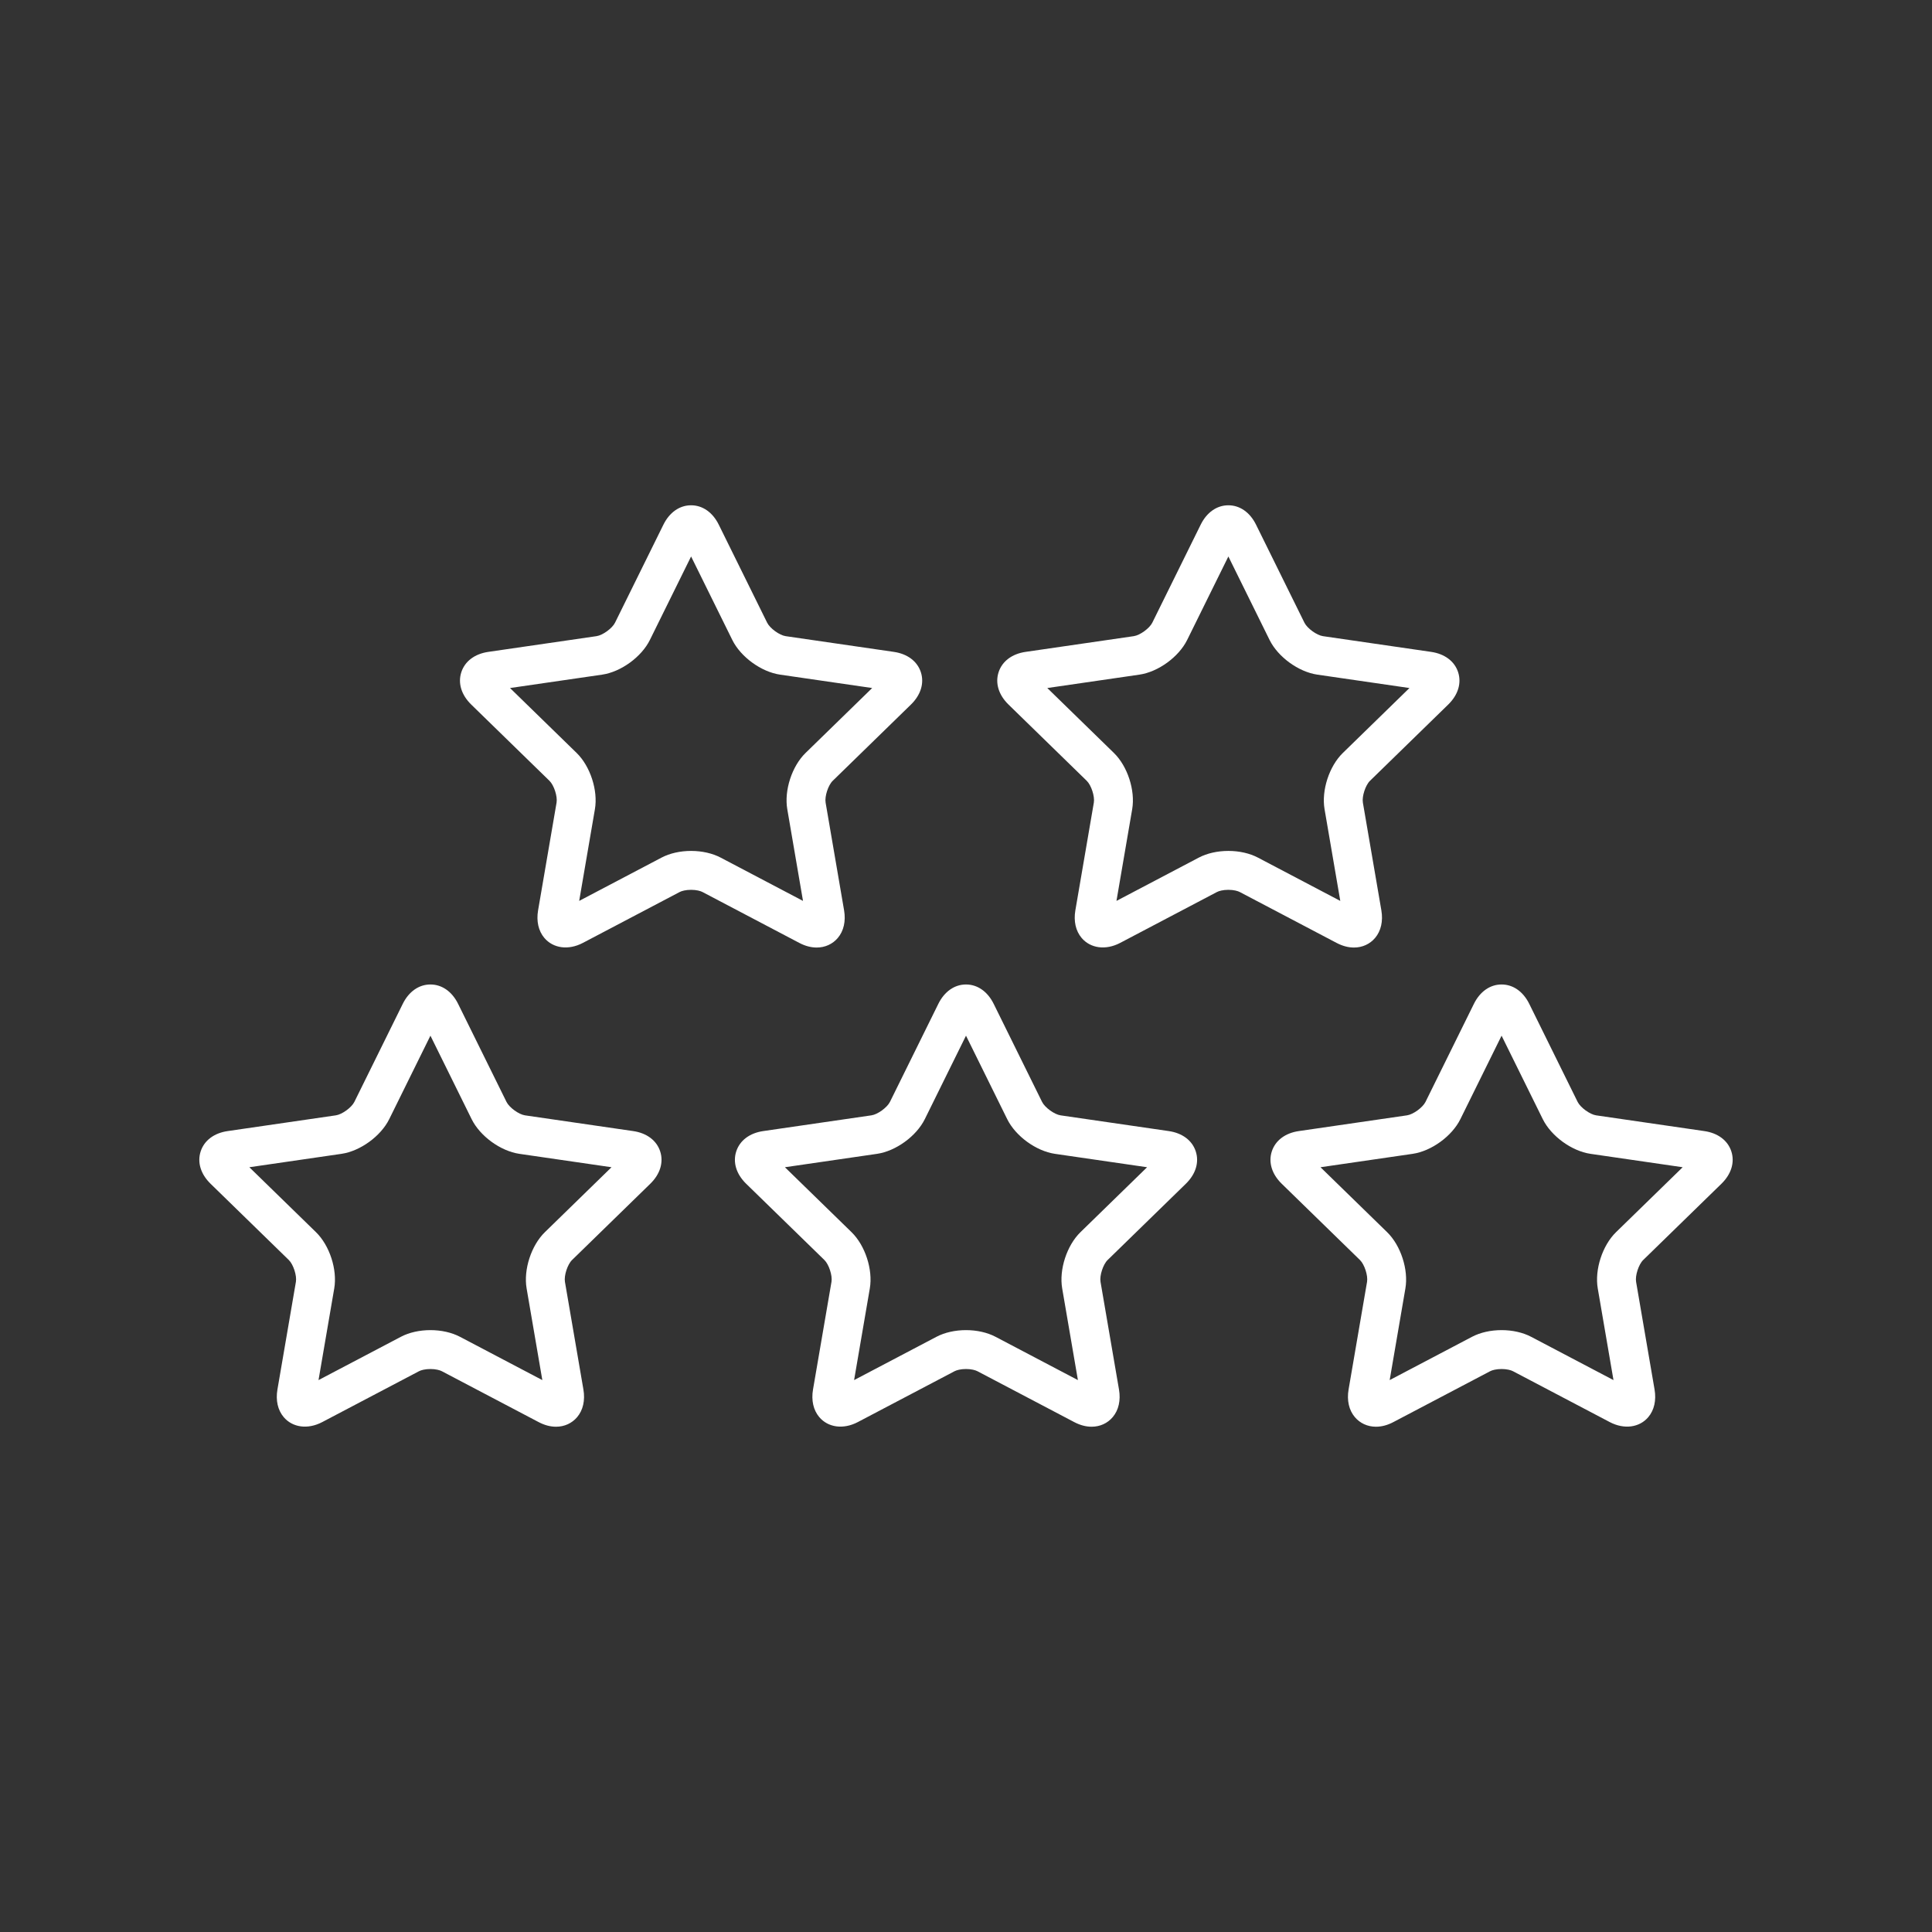 <!DOCTYPE svg PUBLIC "-//W3C//DTD SVG 1.1//EN" "http://www.w3.org/Graphics/SVG/1.1/DTD/svg11.dtd">
<!-- Uploaded to: SVG Repo, www.svgrepo.com, Transformed by: SVG Repo Mixer Tools -->
<svg fill="#ffffff" version="1.1" id="Capa_1" xmlns="http://www.w3.org/2000/svg" xmlns:xlink="http://www.w3.org/1999/xlink" width="126px" height="126px" viewBox="-61.49 -61.49 596.01 596.01" xml:space="preserve" transform="matrix(-1, 0, 0, -1, 0, 0)rotate(180)" stroke="#ffffff" stroke-width="0.005">
<rect x="-61.49" y="-61.49" width="596.01" height="596.01" fill="#333333" stroke="none"/>
<g id="SVGRepo_bgCarrier" stroke-width="0"/>
<g id="SVGRepo_tracerCarrier" stroke-linecap="round" stroke-linejoin="round" stroke="#CCCCCC" stroke-width="0.946"/>
<g id="SVGRepo_iconCarrier"> <g> <g> <path d="M190.444,230.819c2.599,0,4.919-1.056,6.534-2.971c1.814-2.151,2.499-5.17,1.928-8.5l-5.7-33.24 c-0.327-1.91,0.794-5.362,2.182-6.715l24.147-23.538c3.038-2.961,4.151-6.596,3.054-9.973c-1.097-3.376-4.134-5.663-8.333-6.273 l-33.37-4.85c-1.919-0.279-4.855-2.412-5.713-4.15l-14.924-30.236c-1.877-3.805-4.991-5.987-8.542-5.987 c-3.551,0-6.665,2.183-8.542,5.987l-14.924,30.237c-0.857,1.737-3.793,3.87-5.711,4.149l-33.372,4.85 c-4.199,0.61-7.236,2.897-8.333,6.274c-1.097,3.376,0.017,7.011,3.055,9.973l24.147,23.537c1.388,1.353,2.51,4.804,2.182,6.714 l-5.701,33.24c-0.571,3.331,0.113,6.35,1.927,8.501c2.702,3.206,7.408,3.898,11.893,1.54l29.849-15.693 c0.627-0.329,1.884-0.682,3.53-0.682s2.903,0.353,3.53,0.682l29.847,15.693C186.89,230.338,188.693,230.819,190.444,230.819z M151.708,201.013c-3.351,0-6.587,0.731-9.114,2.061l-25.41,13.359l4.854-28.297c0.992-5.786-1.43-13.239-5.633-17.337 l-20.556-20.036l28.409-4.129c5.81-0.845,12.149-5.452,14.746-10.715l12.705-25.74l12.705,25.74 c2.597,5.264,8.937,9.87,14.747,10.715l28.408,4.129L187.013,170.8c-4.203,4.097-6.625,11.549-5.633,17.335l4.853,28.298 l-25.409-13.359C158.295,201.745,155.058,201.013,151.708,201.013z"/> <path d="M356.191,230.819c2.6,0,4.919-1.056,6.534-2.971c1.814-2.151,2.499-5.171,1.927-8.501l-5.702-33.24 c-0.327-1.91,0.795-5.361,2.183-6.714l24.147-23.538c3.038-2.961,4.151-6.596,3.055-9.973c-1.098-3.376-4.135-5.663-8.333-6.273 l-33.369-4.85c-1.919-0.279-4.855-2.412-5.713-4.15l-14.924-30.236c-1.878-3.805-4.991-5.987-8.542-5.987 s-6.664,2.183-8.542,5.987l-14.924,30.235c-0.857,1.738-3.794,3.872-5.712,4.151l-33.372,4.85 c-4.199,0.61-7.236,2.897-8.333,6.274c-1.097,3.376,0.018,7.011,3.055,9.973l24.147,23.537c1.388,1.353,2.51,4.804,2.182,6.714 l-5.7,33.24c-0.571,3.331,0.112,6.35,1.927,8.501c2.703,3.206,7.406,3.898,11.894,1.54l29.848-15.693 c0.627-0.329,1.884-0.682,3.53-0.682c1.646,0,2.902,0.353,3.529,0.682l29.85,15.693 C352.639,230.338,354.441,230.819,356.191,230.819z M317.454,201.013c-3.352,0-6.588,0.731-9.115,2.061l-25.408,13.359 l4.853-28.297c0.992-5.786-1.43-13.239-5.633-17.337l-20.556-20.036l28.409-4.129c5.809-0.845,12.147-5.451,14.746-10.715 l12.705-25.74l12.704,25.74c2.598,5.264,8.938,9.87,14.748,10.715l28.407,4.129L352.759,170.8 c-4.204,4.097-6.625,11.55-5.633,17.336l4.854,28.297l-25.41-13.359C324.041,201.745,320.805,201.013,317.454,201.013z"/> <path d="M133.843,287.44l-33.372-4.853c-1.917-0.278-4.853-2.412-5.711-4.149L79.836,248.2c-1.878-3.803-4.991-5.984-8.542-5.984 c-3.551,0-6.664,2.182-8.542,5.986l-14.923,30.234c-0.858,1.739-3.794,3.873-5.712,4.151L8.746,287.44 c-4.198,0.608-7.236,2.896-8.333,6.271c-1.098,3.378,0.016,7.014,3.054,9.977l24.147,23.535c1.388,1.354,2.51,4.807,2.182,6.717 l-5.7,33.232c-0.571,3.331,0.113,6.352,1.928,8.502c2.703,3.205,7.409,3.898,11.893,1.54l29.847-15.69 c0.627-0.33,1.884-0.683,3.53-0.683s2.903,0.353,3.53,0.683l29.847,15.69c1.805,0.949,3.608,1.431,5.358,1.431 c2.599,0,4.92-1.056,6.535-2.972c1.814-2.151,2.499-5.171,1.927-8.5l-5.699-33.233c-0.328-1.91,0.794-5.363,2.182-6.715 l24.148-23.539c3.038-2.963,4.151-6.599,3.053-9.976C141.077,290.336,138.04,288.049,133.843,287.44z M106.597,318.633 c-4.203,4.099-6.624,11.552-5.632,17.336l4.852,28.292l-25.409-13.357c-2.527-1.328-5.764-2.061-9.114-2.061 c-3.35,0-6.587,0.73-9.114,2.061L36.771,364.26l4.853-28.291c0.992-5.786-1.429-13.239-5.633-17.338l-20.558-20.037l28.409-4.131 c5.809-0.843,12.149-5.449,14.748-10.716l12.704-25.738l12.705,25.74c2.599,5.265,8.939,9.871,14.747,10.714l28.41,4.131 L106.597,318.633z"/> <path d="M299.064,287.44l-33.372-4.853c-1.917-0.278-4.853-2.412-5.711-4.149L245.058,248.2c-1.878-3.803-4.991-5.984-8.542-5.984 c-3.551,0-6.664,2.182-8.542,5.986l-14.923,30.234c-0.858,1.739-3.794,3.873-5.712,4.151l-33.371,4.853 c-4.198,0.608-7.236,2.896-8.333,6.271c-1.098,3.378,0.016,7.014,3.054,9.977l24.147,23.535c1.388,1.354,2.51,4.807,2.182,6.717 l-5.7,33.232c-0.571,3.331,0.113,6.35,1.927,8.502c2.703,3.205,7.405,3.898,11.893,1.54l29.847-15.69 c0.627-0.33,1.885-0.683,3.532-0.683c1.646,0,2.902,0.353,3.529,0.683l29.848,15.69c1.805,0.949,3.607,1.431,5.357,1.431 c2.6,0,4.921-1.056,6.535-2.972c1.814-2.151,2.499-5.171,1.928-8.501l-5.7-33.232c-0.328-1.91,0.794-5.363,2.182-6.715 l24.147-23.537c3.039-2.963,4.151-6.599,3.054-9.977C306.3,290.336,303.262,288.049,299.064,287.44z M271.818,318.633 c-4.203,4.099-6.625,11.551-5.632,17.337l4.852,28.291l-25.408-13.357c-2.526-1.328-5.764-2.061-9.114-2.061 s-6.587,0.73-9.115,2.061l-25.409,13.357l4.853-28.291c0.992-5.786-1.429-13.238-5.633-17.338l-20.558-20.037l28.409-4.131 c5.809-0.844,12.149-5.449,14.748-10.715l12.704-25.74l12.706,25.741c2.599,5.265,8.938,9.87,14.747,10.714l28.41,4.131 L271.818,318.633z"/> <path d="M469.564,303.687c3.038-2.961,4.151-6.597,3.054-9.975c-1.098-3.377-4.135-5.663-8.333-6.271l-33.372-4.853 c-1.918-0.278-4.854-2.412-5.712-4.149L410.278,248.2c-1.878-3.803-4.992-5.985-8.542-5.985c-3.551,0-6.664,2.183-8.542,5.987 l-14.924,30.236c-0.857,1.737-3.794,3.871-5.713,4.149l-33.369,4.853c-4.198,0.608-7.234,2.896-8.333,6.271 c-1.098,3.377,0.015,7.013,3.054,9.978l24.146,23.535c1.388,1.354,2.51,4.807,2.183,6.717l-5.7,33.232 c-0.57,3.331,0.113,6.35,1.929,8.502c1.615,1.915,3.936,2.971,6.535,2.971c1.75,0,3.553-0.48,5.357-1.431l29.848-15.69 c0.627-0.33,1.883-0.683,3.528-0.683c1.647,0,2.905,0.353,3.531,0.683l29.849,15.691c4.486,2.355,9.19,1.665,11.893-1.542 c1.813-2.151,2.499-5.17,1.927-8.501l-5.7-33.232c-0.328-1.91,0.794-5.363,2.183-6.716L469.564,303.687z M437.041,318.633 c-4.204,4.099-6.625,11.551-5.634,17.337l4.854,28.291l-25.41-13.357c-2.527-1.328-5.764-2.061-9.114-2.061 c-3.35,0-6.587,0.732-9.112,2.061l-25.409,13.357l4.852-28.291c0.992-5.785-1.429-13.238-5.633-17.338l-20.557-20.038l28.407-4.13 c5.811-0.844,12.15-5.45,14.748-10.715l12.705-25.74l12.705,25.741c2.6,5.265,8.939,9.87,14.747,10.714l28.411,4.131 L437.041,318.633z"/> </g> </g> </g>
</svg>